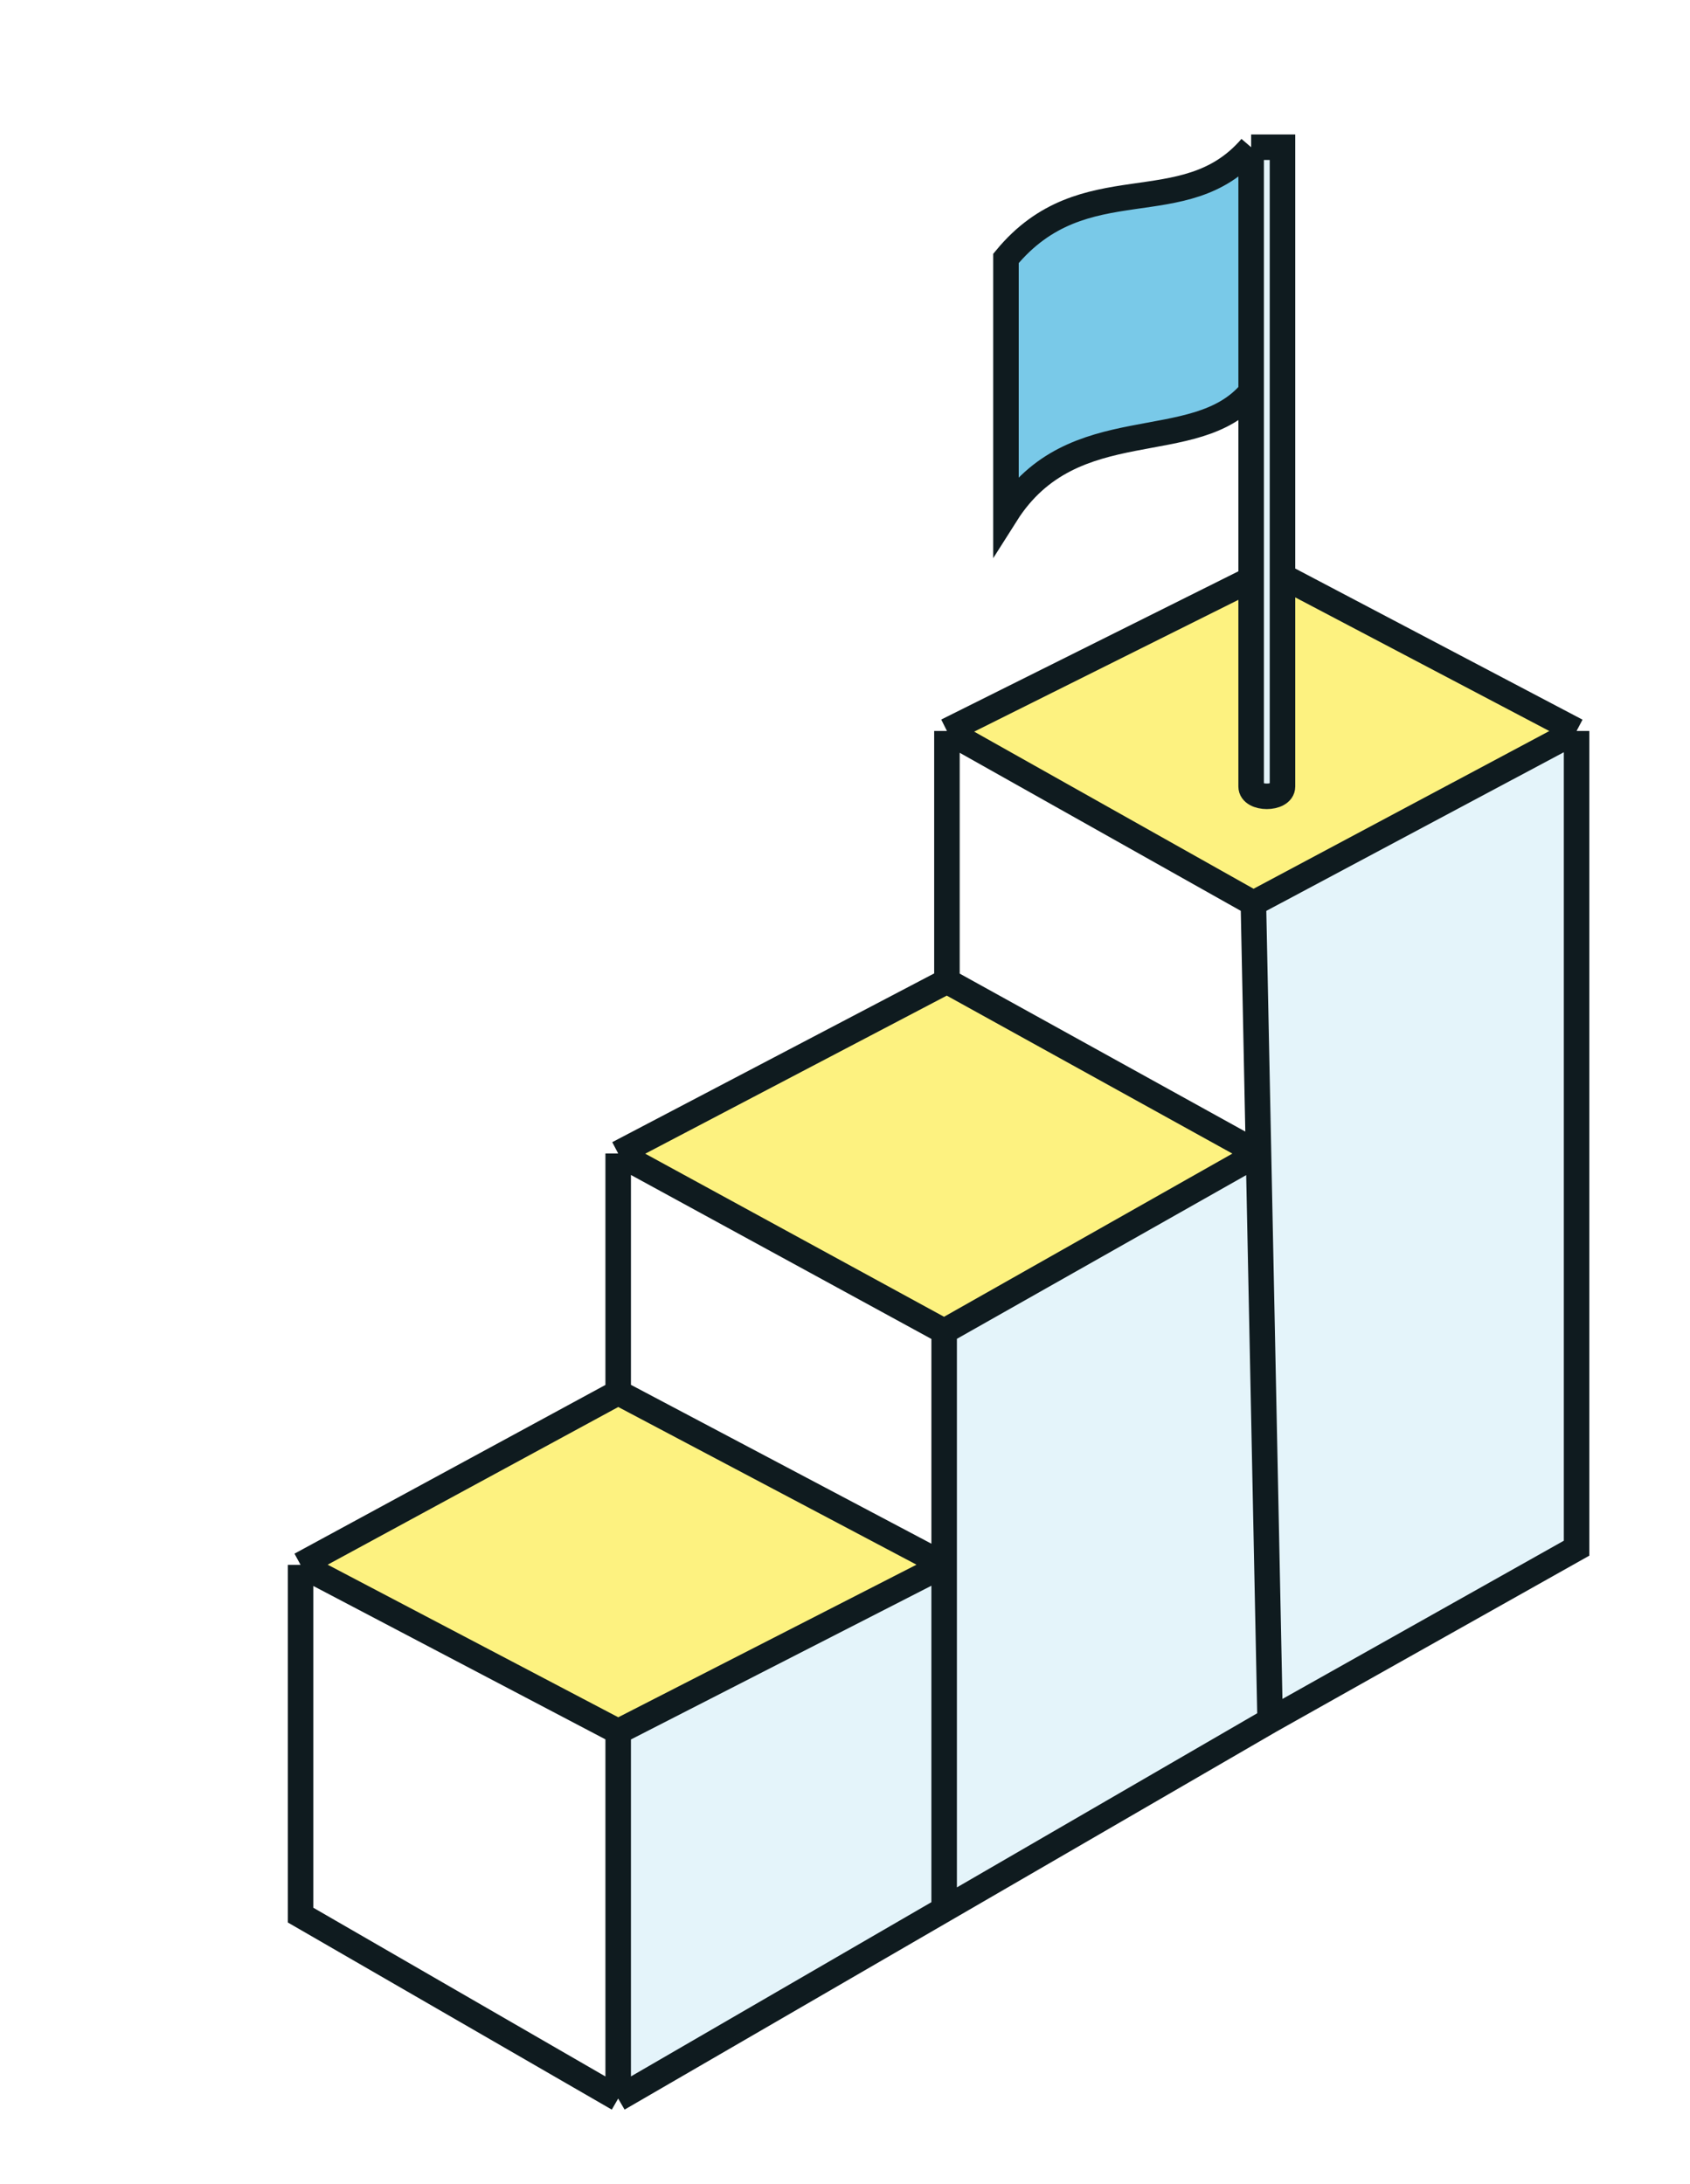 <svg width="298" height="385" viewBox="0 0 298 385" fill="none" xmlns="http://www.w3.org/2000/svg">
<g filter="url(#filter0_d_2620_21212)">
<path d="M109.004 364.455L166.483 331.133V270.37L109.004 299.771V364.455Z" fill="#E4F4FA"/>
<path d="M223.961 297.811L221.915 197.845L166.483 229.207V270.37V331.133L223.961 297.811Z" fill="#E4F4FA"/>
<path d="M278 267.429V123.361L221.013 153.743L221.915 197.845L223.961 297.811L278 267.429Z" fill="#E4F4FA"/>
<path d="M53 332.113L109.004 364.455V299.771L53 270.37V332.113Z" fill="white"/>
<path d="M109.004 197.845V239.988L166.483 270.37V229.207L109.004 197.845Z" fill="white"/>
<path d="M221.013 153.743L166.974 123.361V167.464L221.915 197.845L221.013 153.743Z" fill="white"/>
<path d="M166.974 167.464L109.004 197.845L166.483 229.207L221.915 197.845L166.974 167.464Z" fill="#FDF280"/>
<path d="M109.004 239.988L53 270.37L109.004 299.771L166.483 270.37L109.004 239.988Z" fill="#FDF280"/>
<path d="M221.013 153.743L278 123.361L226.141 96.086V133.162C226.141 135.455 220.615 135.455 220.615 133.162V96.608L166.974 123.361L221.013 153.743Z" fill="#FDF280"/>
<path d="M220.615 20.455V63.578V96.608V133.162C220.615 135.455 226.141 135.455 226.141 133.162V96.086V20.455H220.615Z" fill="#E4F4FA"/>
<path d="M220.615 20.455C208.825 34.176 191.139 23.395 177.384 40.056V85.139C189.174 66.518 210.79 75.338 220.615 63.578V20.455Z" fill="#79C9E8"/>
<path d="M278 123.361V267.429L223.961 297.811M278 123.361L221.013 153.743M278 123.361L226.141 96.086M221.013 153.743L166.974 123.361M221.013 153.743L221.915 197.845M166.974 123.361V167.464M166.974 123.361L220.615 96.608M223.961 297.811L221.915 197.845M223.961 297.811L166.483 331.133M109.004 364.455L53 332.113V270.37M109.004 364.455L166.483 331.133M109.004 364.455V299.771M53 270.37L109.004 239.988M53 270.37L109.004 299.771M109.004 239.988V197.845M109.004 239.988L166.483 270.37M109.004 197.845L166.974 167.464M109.004 197.845L166.483 229.207M166.974 167.464L221.915 197.845M221.915 197.845L166.483 229.207M166.483 331.133V270.37M166.483 229.207V270.37M166.483 270.37L109.004 299.771M220.615 20.455C208.825 34.176 191.139 23.395 177.384 40.056V85.139C189.174 66.518 210.79 75.338 220.615 63.578M220.615 20.455V63.578M220.615 20.455H226.141V96.086M220.615 63.578V96.608M226.141 96.086V133.162C226.141 135.455 220.615 135.455 220.615 133.162V96.608" stroke="#0F1B1F" stroke-width="4.5"/>
</g>
<defs>
<filter id="filter0_d_2620_21212" x="0.75" y="-26.295" width="329.5" height="448.85" filterUnits="userSpaceOnUse" color-interpolation-filters="sRGB">
<feFlood flood-opacity="0" result="BackgroundImageFix"/>
<feColorMatrix in="SourceAlpha" type="matrix" values="0 0 0 0 0 0 0 0 0 0 0 0 0 0 0 0 0 0 127 0" result="hardAlpha"/>
<feOffset dy="5.5"/>
<feGaussianBlur stdDeviation="25"/>
<feComposite in2="hardAlpha" operator="out"/>
<feColorMatrix type="matrix" values="0 0 0 0 0 0 0 0 0 0 0 0 0 0 0 0 0 0 0.25 0"/>
<feBlend mode="normal" in2="BackgroundImageFix" result="effect1_dropShadow_2620_21212"/>
<feBlend mode="normal" in="SourceGraphic" in2="effect1_dropShadow_2620_21212" result="shape"/>
</filter>
</defs>
</svg>
